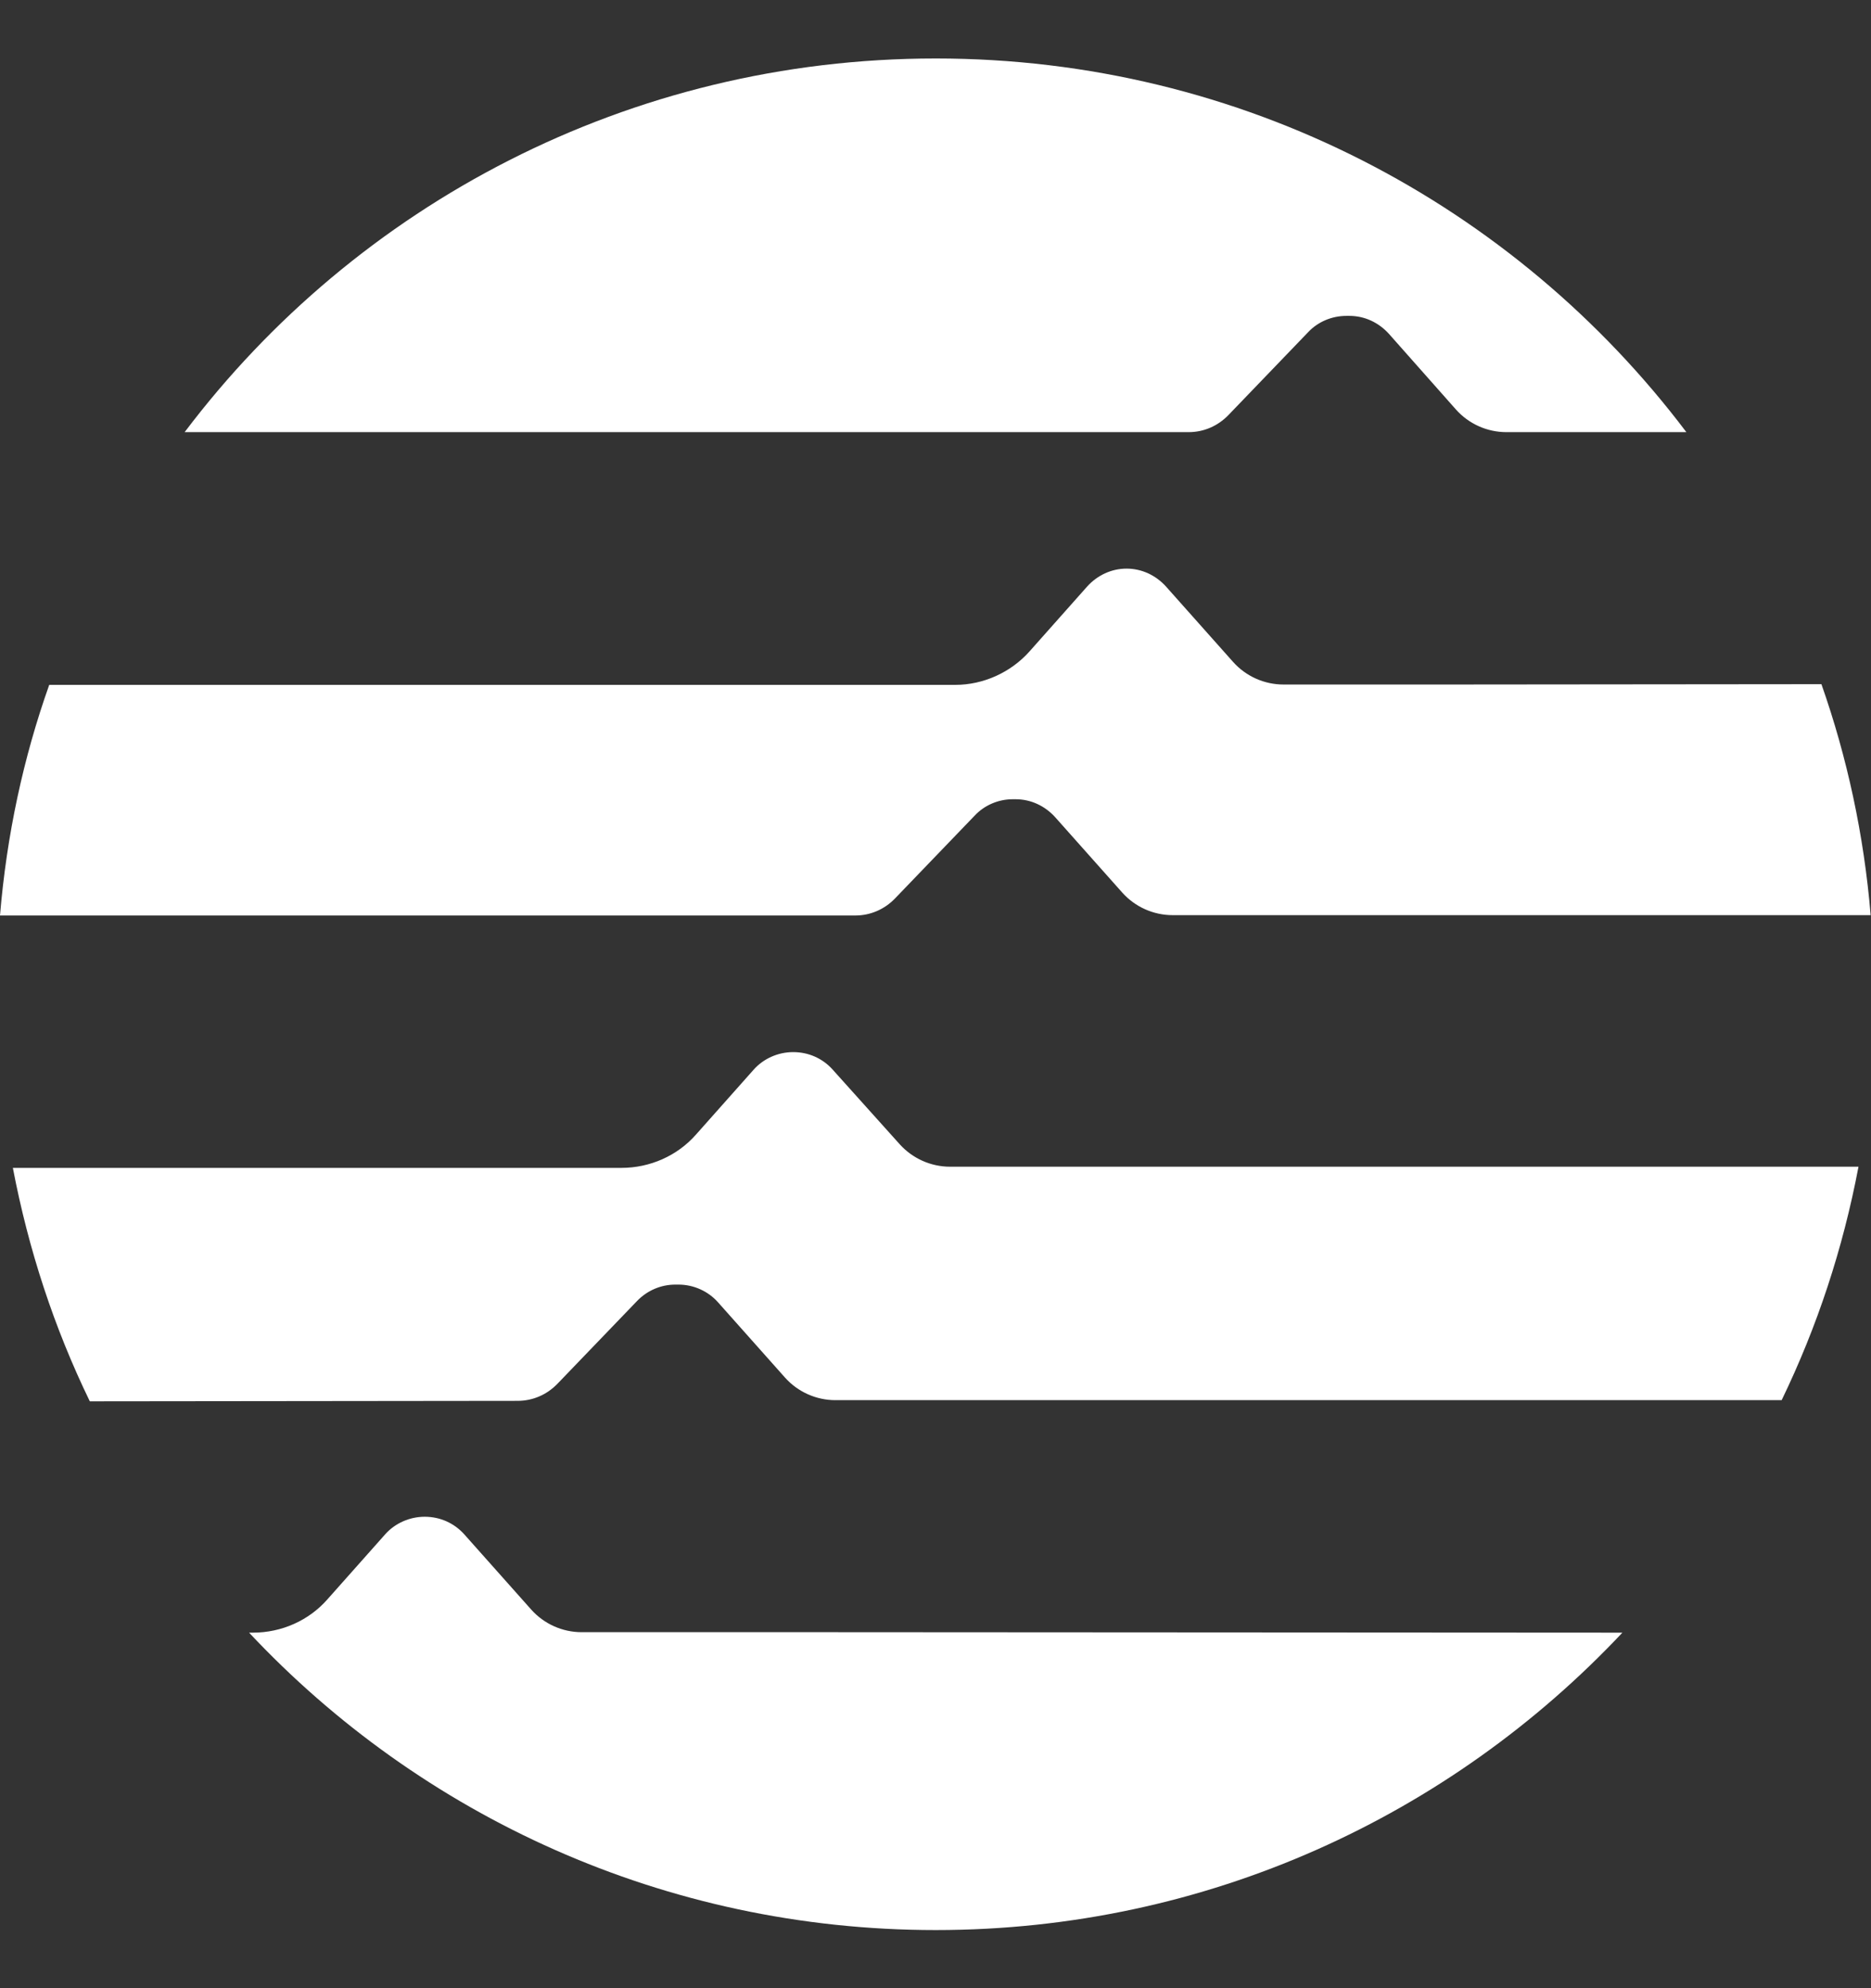 <svg width="16" height="17" viewBox="0 0 16 17" fill="none" xmlns="http://www.w3.org/2000/svg">
<rect x="0" y="0" width="16" height="17" fill="#333333" stroke="none"/>
<g id="aptos-apt-logo 1" clip-path="url(#clip0_441_14952)">
<path id="Vector" d="M12.391 5.853H10.976C10.812 5.853 10.655 5.783 10.545 5.66L9.971 5.015C9.884 4.919 9.764 4.862 9.634 4.862C9.504 4.862 9.384 4.919 9.297 5.015L8.803 5.571C8.643 5.75 8.409 5.856 8.169 5.856H0.421C0.2 6.478 0.057 7.14 0 7.828H7.314C7.444 7.828 7.564 7.775 7.654 7.682L8.335 6.974C8.419 6.884 8.539 6.834 8.659 6.834H8.686C8.816 6.834 8.936 6.891 9.023 6.987L9.597 7.632C9.707 7.755 9.864 7.825 10.028 7.825H15.997C15.94 7.14 15.796 6.475 15.576 5.85L12.391 5.853Z" fill="white"/>
<path id="Vector_2" d="M4.426 11.978C4.557 11.978 4.677 11.925 4.767 11.832L5.448 11.124C5.535 11.034 5.652 10.984 5.775 10.984H5.802C5.932 10.984 6.055 11.04 6.139 11.134L6.713 11.779C6.823 11.902 6.98 11.972 7.144 11.972H15.236C15.539 11.346 15.76 10.678 15.893 9.976H8.125C7.962 9.976 7.805 9.907 7.694 9.784L7.12 9.145C7.034 9.049 6.913 8.996 6.783 8.996C6.653 8.996 6.529 9.052 6.446 9.145L5.952 9.701C5.792 9.883 5.558 9.986 5.314 9.986H0.11C0.244 10.688 0.464 11.356 0.768 11.982L4.426 11.978Z" fill="white"/>
<path id="Vector_3" d="M10.165 3.695C10.295 3.695 10.415 3.642 10.505 3.549L11.186 2.841C11.27 2.751 11.39 2.701 11.514 2.701H11.54C11.67 2.701 11.79 2.758 11.877 2.854L12.451 3.502C12.562 3.626 12.719 3.695 12.882 3.695H14.421C12.956 1.754 10.626 0.5 8.002 0.5C5.378 0.5 3.044 1.754 1.579 3.695H10.165Z" fill="white"/>
<path id="Vector_4" d="M7.077 13.956H4.974C4.81 13.956 4.653 13.886 4.543 13.763L3.969 13.118C3.882 13.022 3.762 12.969 3.632 12.969C3.502 12.969 3.378 13.025 3.295 13.118L2.801 13.674C2.641 13.857 2.407 13.96 2.163 13.96H2.13C3.595 15.522 5.682 16.503 8.002 16.503C10.322 16.503 12.405 15.522 13.874 13.96L7.077 13.956Z" fill="white"/>
</g>
<defs>
<clipPath id="clip0_441_14952">
<rect width="16" height="16" fill="white" transform="translate(0 0.5)"/>
</clipPath>
</defs>
</svg>
